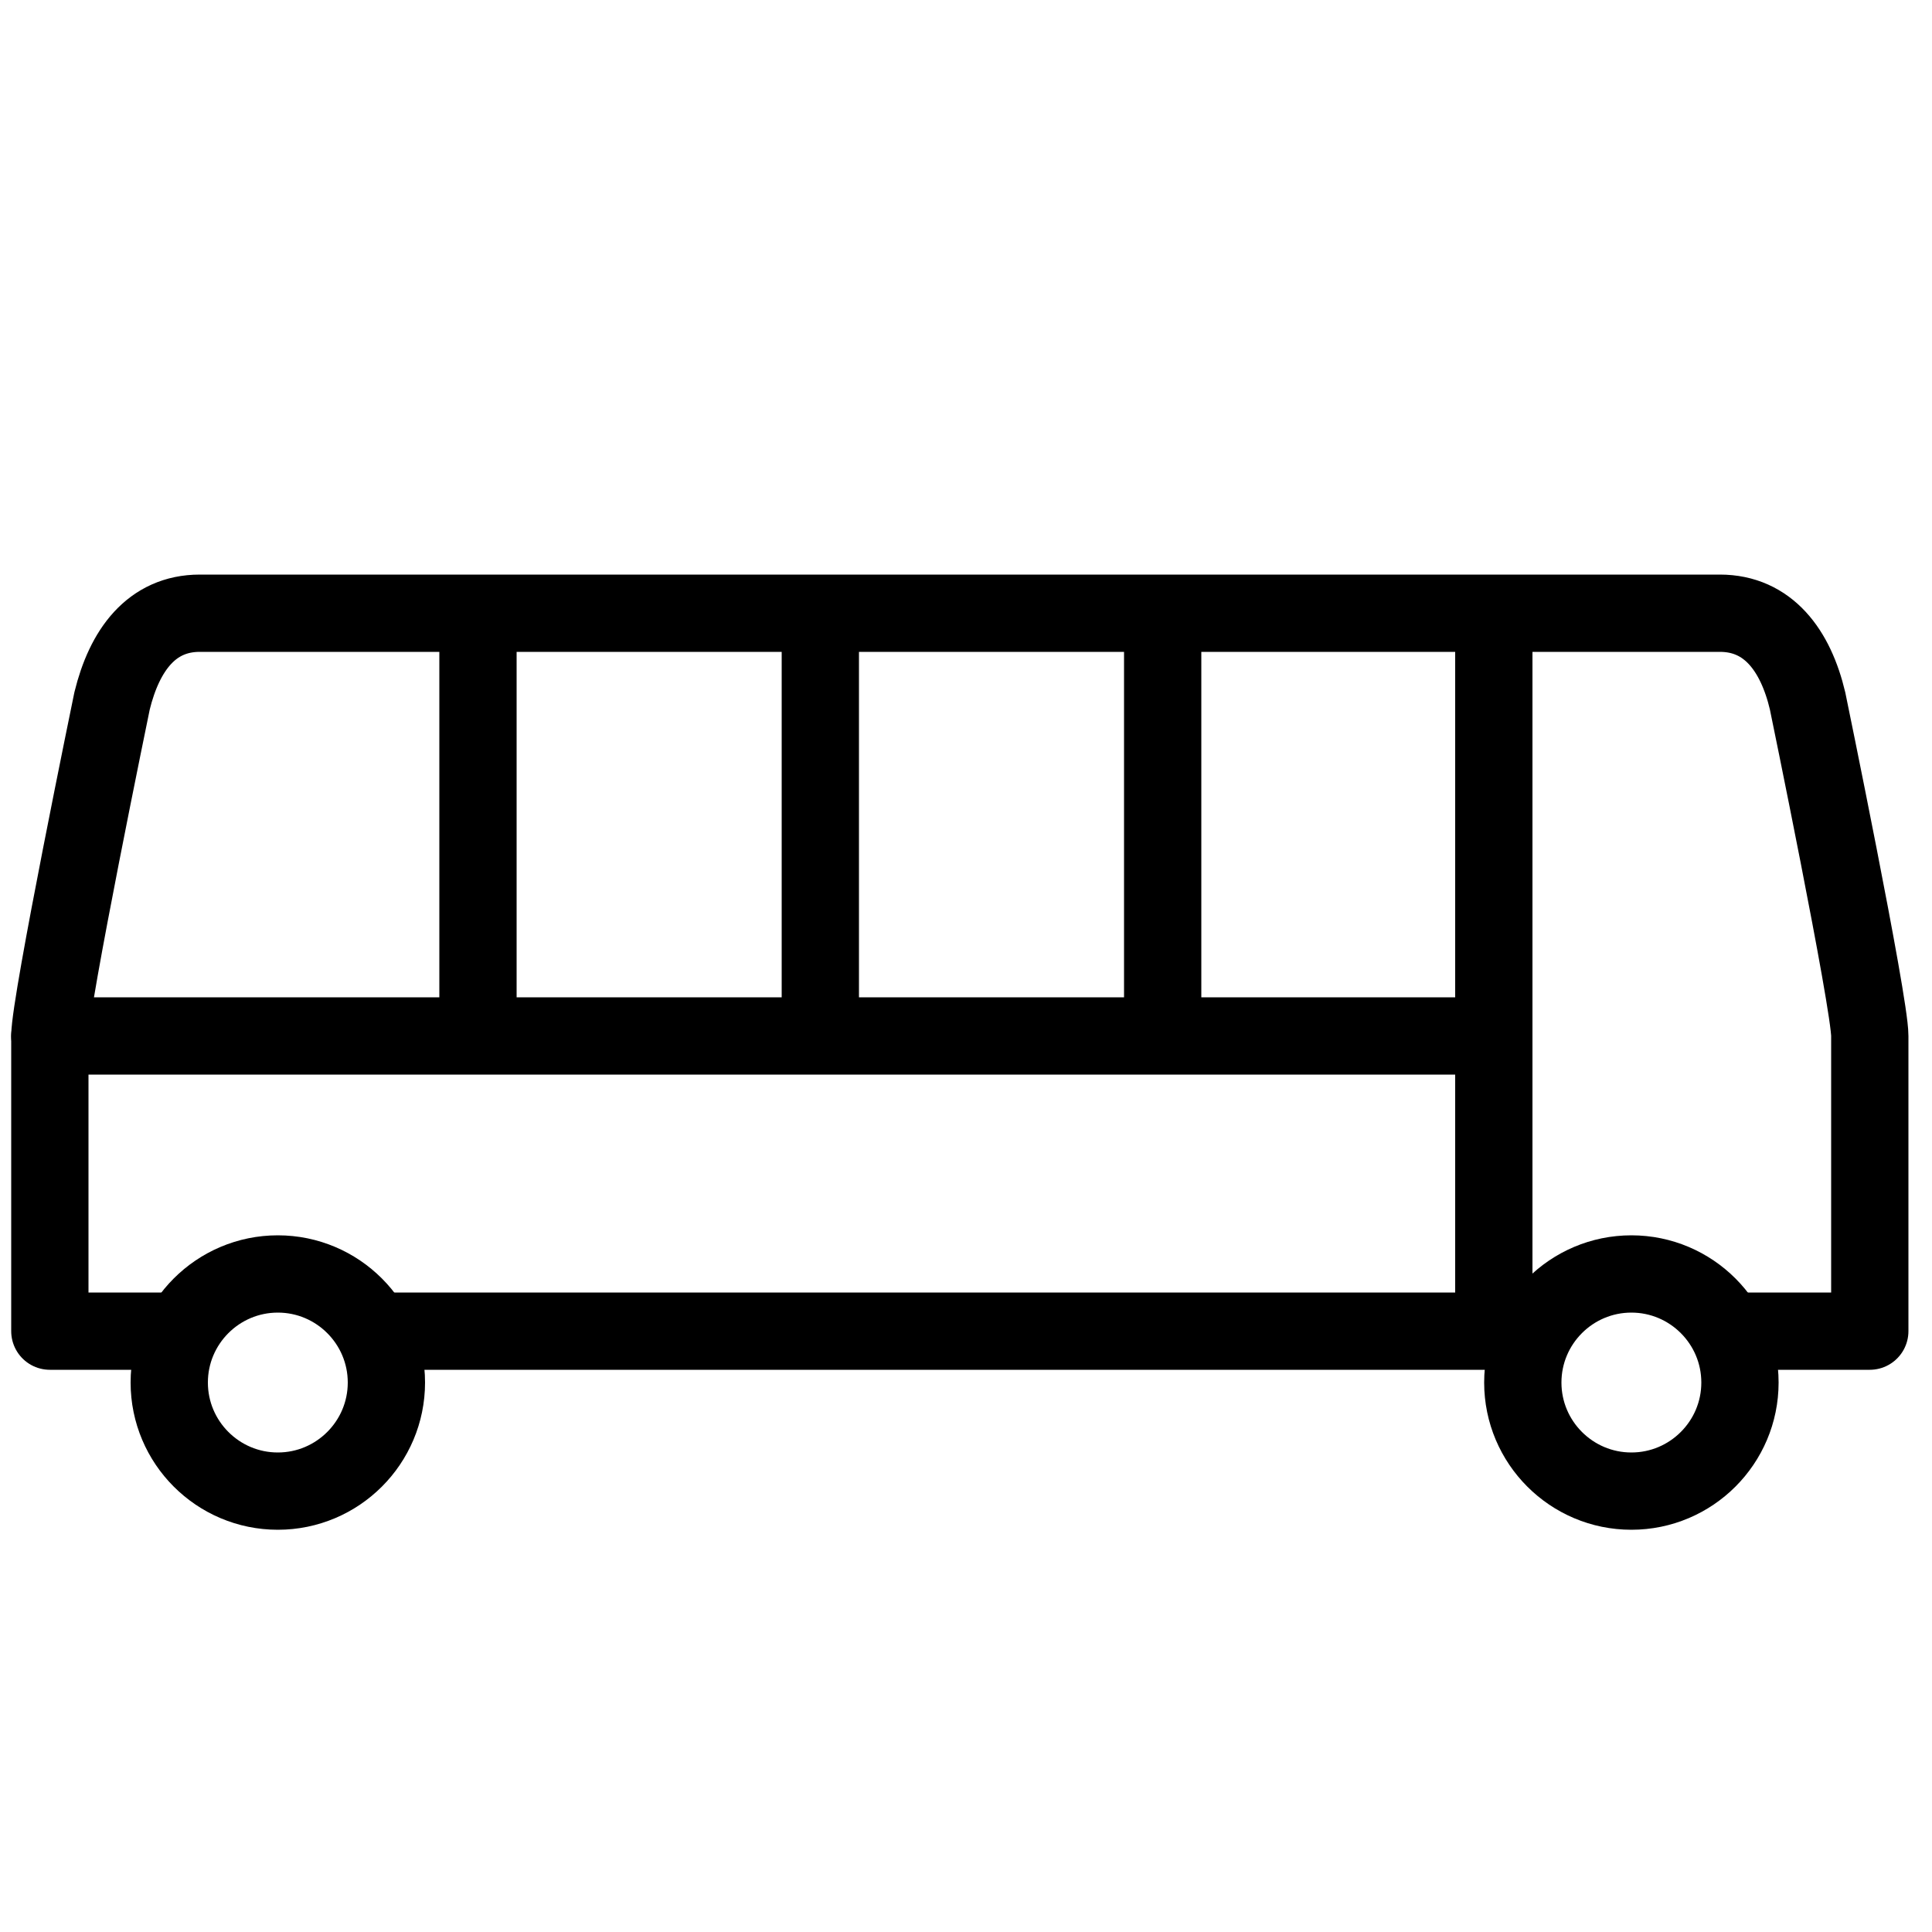<?xml version="1.0" encoding="UTF-8"?>
<svg id="witte_lijnicoontjes" xmlns="http://www.w3.org/2000/svg" viewBox="0 0 50 50">
  <defs>
    <style>
      .cls-1 {
        fill: none;
        stroke: #000;
        stroke-linecap: round;
        stroke-linejoin: round;
        stroke-width: 2px;
      }
    </style>
  </defs>
  <path class="cls-1" d="M44.85,34.45h3.54v-7.64c0-.87-1.61-8.67-1.61-8.67-.31-1.31-1.02-2.27-2.27-2.27h-3.14c.15,0-33.06,0-33.06,0h-3.14c-1.25,0-1.95.96-2.27,2.27,0,0-1.61,7.8-1.61,8.67v7.64s3.19,0,3.19,0"/>
  <path class="cls-1" d="M9.83,34.45h1.78s25.94,0,26.45,0h1.59"/>
  <path class="cls-1" d="M4.38,35.78c0-1.55,1.26-2.81,2.81-2.81s2.81,1.26,2.81,2.81-1.26,2.81-2.81,2.81-2.81-1.26-2.81-2.81"/>
  <path class="cls-1" d="M39.41,35.78c0-1.55,1.26-2.81,2.81-2.81s2.81,1.26,2.81,2.81-1.26,2.81-2.81,2.81-2.81-1.26-2.81-2.81"/>
  <line class="cls-1" x1="1.29" y1="26.81" x2="37.77" y2="26.81"/>
  <line class="cls-1" x1="38.66" y1="16.39" x2="38.66" y2="34.45"/>
  <line class="cls-1" x1="30.09" y1="26.14" x2="30.09" y2="16.1"/>
  <line class="cls-1" x1="21.23" y1="26.14" x2="21.23" y2="16.1"/>
  <line class="cls-1" x1="12.37" y1="26.14" x2="12.37" y2="16.1"/>
</svg>